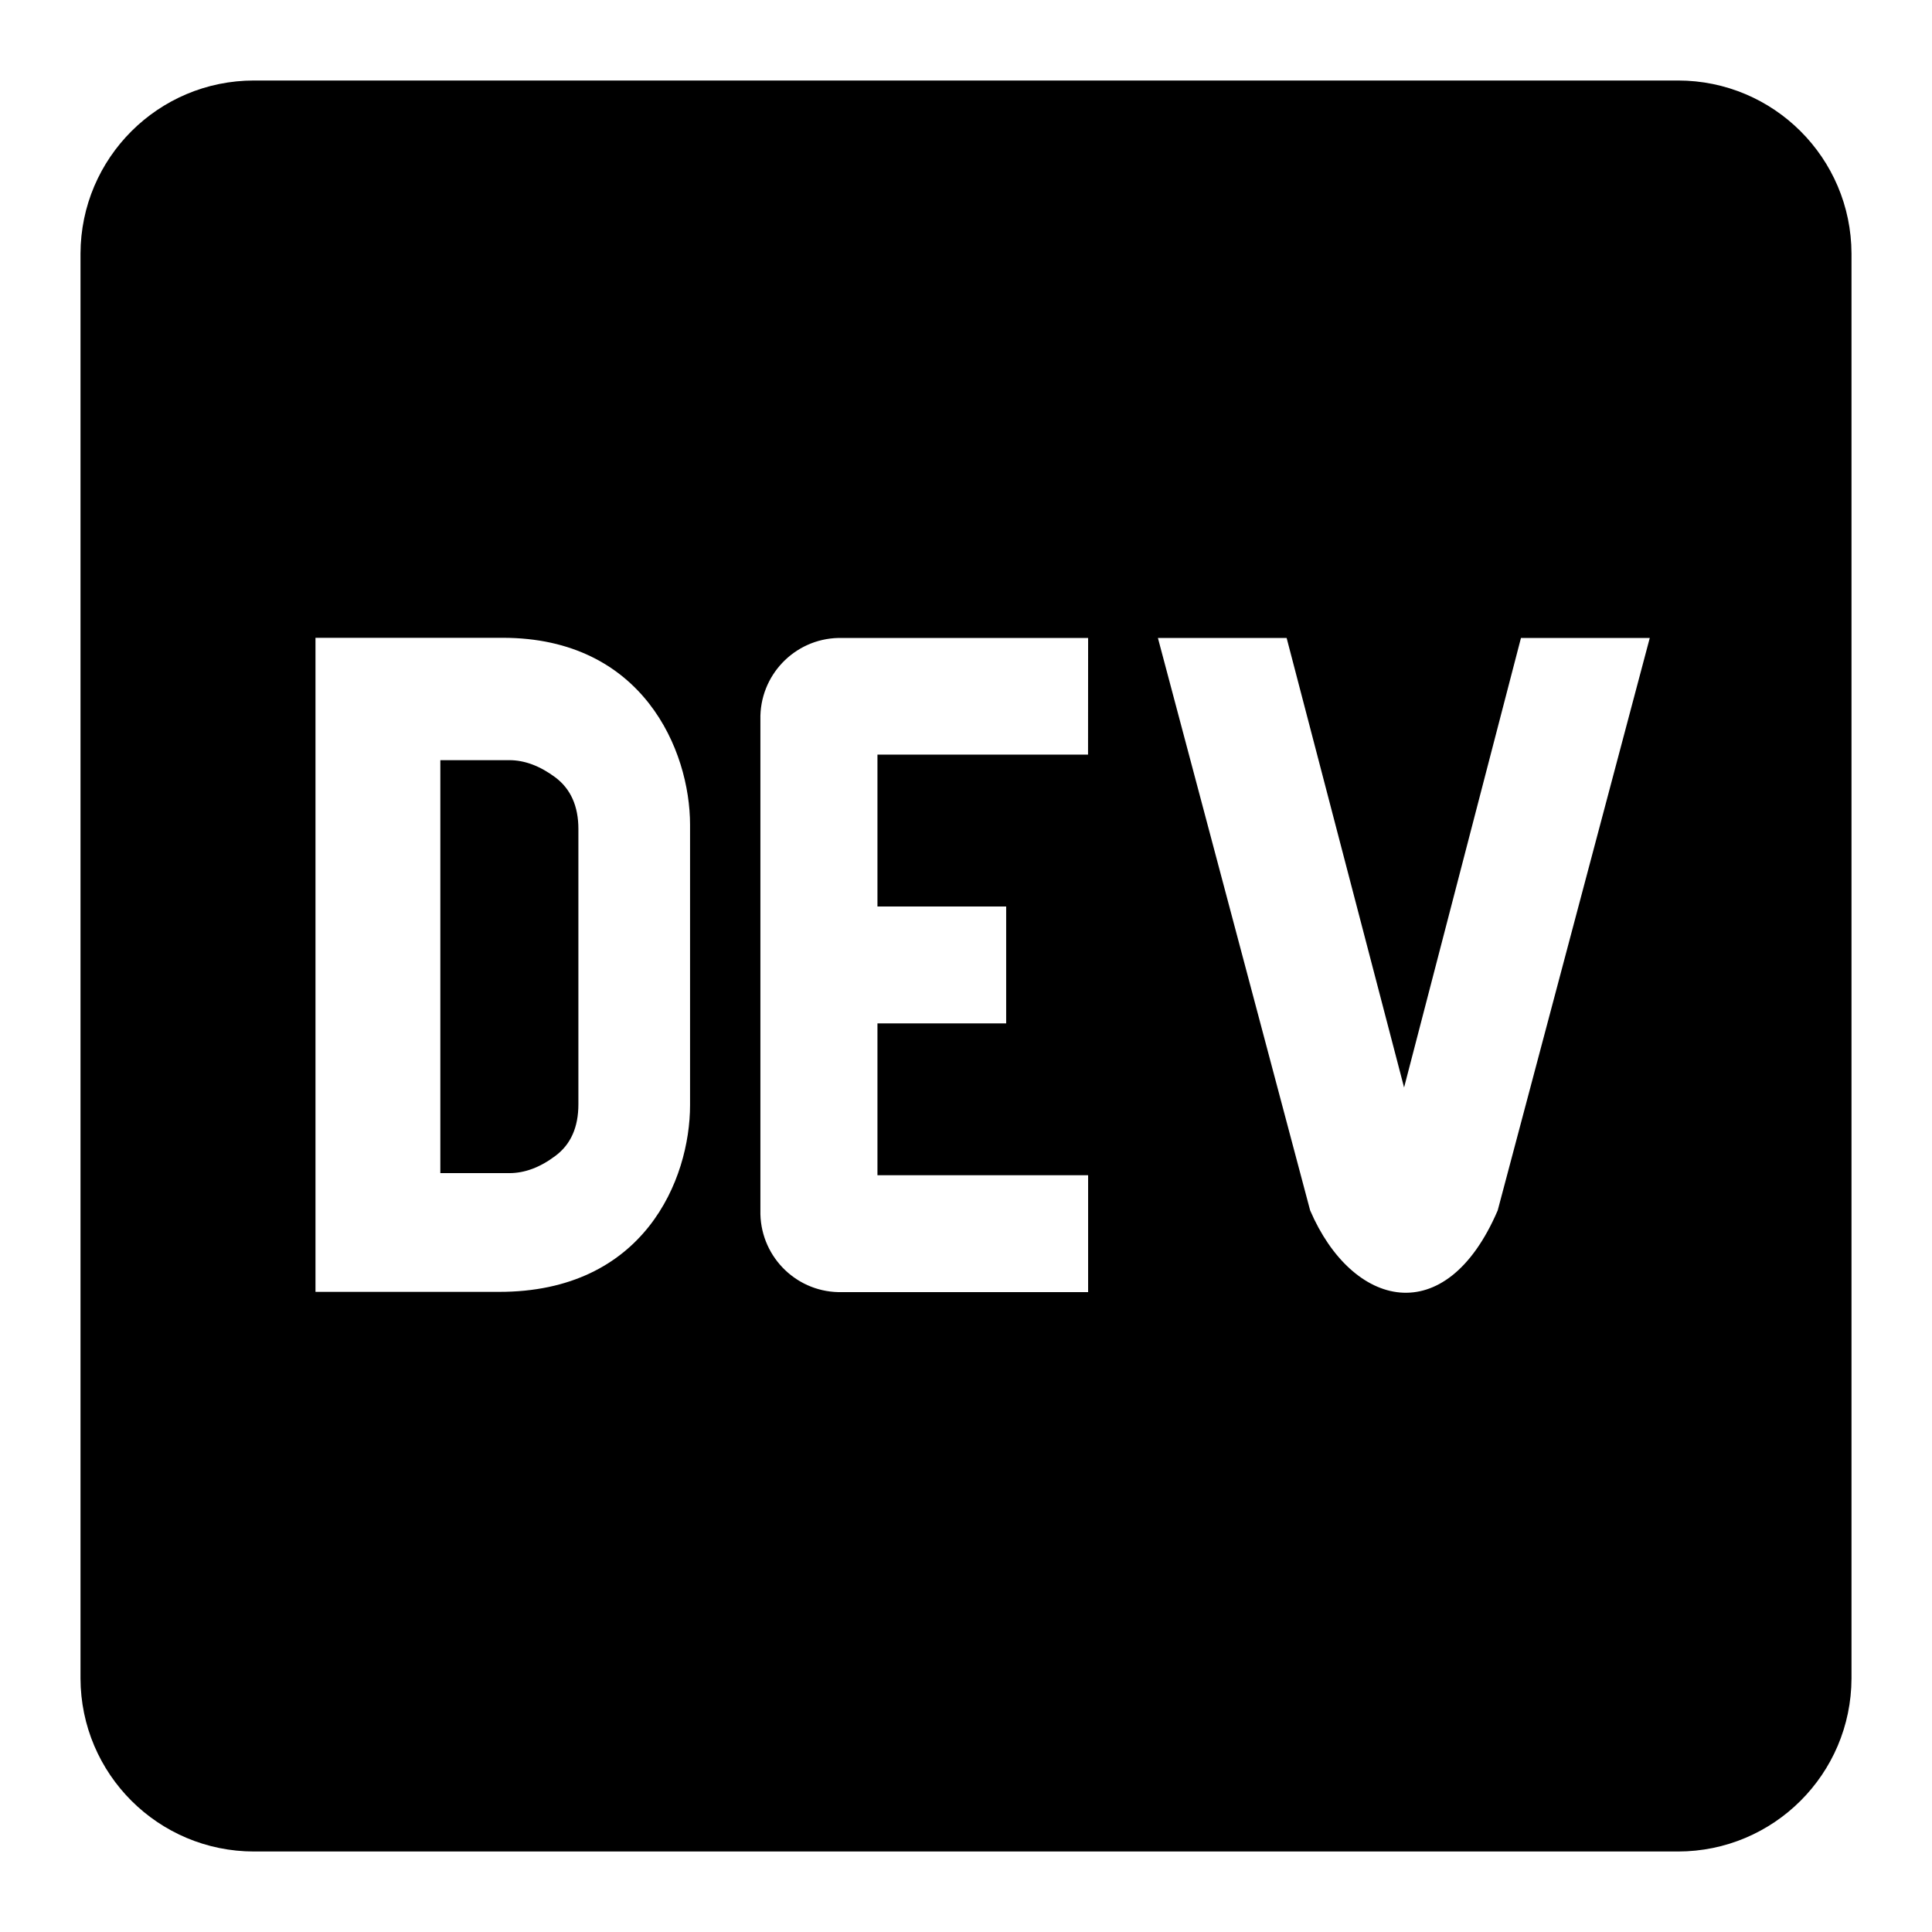 <?xml version="1.0" encoding="UTF-8" standalone="no"?>
<svg
   xmlns:dc="http://purl.org/dc/elements/1.1/"
   xmlns:cc="http://creativecommons.org/ns#"
   xmlns:rdf="http://www.w3.org/1999/02/22-rdf-syntax-ns#"
   xmlns:svg="http://www.w3.org/2000/svg"
   xmlns="http://www.w3.org/2000/svg"
   xmlns:sodipodi="http://sodipodi.sourceforge.net/DTD/sodipodi-0.dtd"
   xmlns:inkscape="http://www.inkscape.org/namespaces/inkscape"
   inkscape:version="1.0 (4035a4fb49, 2020-05-01)"
   height="24"
   width="24"
   sodipodi:docname="dev-badge.svg"
   id="svg58"
   version="1.1"
   viewBox="0 0 24 24"
   role="img">
  <defs
     id="defs62" />
  <sodipodi:namedview
     inkscape:current-layer="svg58"
     inkscape:window-maximized="1"
     inkscape:window-y="27"
     inkscape:window-x="0"
     inkscape:cy="24.40869"
     inkscape:cx="-5.9762822"
     inkscape:zoom="4.0078125"
     showgrid="false"
     id="namedview60"
     inkscape:window-height="704"
     inkscape:window-width="1366"
     inkscape:pageshadow="2"
     inkscape:pageopacity="0"
     guidetolerance="10"
     gridtolerance="10"
     objecttolerance="10"
     borderopacity="1"
     bordercolor="#666666"
     pagecolor="#ffffff" />
  <path
     style="stroke-width:0.049"
     id="path56"
     d="M 6.899,9.657 C 6.708,9.515 6.517,9.443 6.327,9.443 H 5.47 v 5.13 h 0.857 c 0.191,0 0.382,-0.071 0.572,-0.214 0.191,-0.142 0.286,-0.356 0.286,-0.641 V 10.298 C 7.185,10.014 7.089,9.8 6.899,9.657 Z M 20.844,1 H 3.156 C 1.967,1 1.003,1.962 1,3.151 V 20.849 C 1.003,22.038 1.967,23 3.156,23 H 20.844 C 22.033,23 22.997,22.038 23,20.849 V 3.151 C 22.997,1.962 22.033,1 20.844,1 Z M 8.572,13.728 c 0,0.924 -0.57,2.323 -2.375,2.32 H 3.919 V 7.923 H 6.246 c 1.74,0 2.326,1.398 2.326,2.322 z M 13.516,9.374 H 10.9 v 1.887 h 1.599 v 1.452 H 10.9 v 1.886 h 2.617 v 1.452 H 10.463 C 9.915,16.066 9.46,15.632 9.446,15.084 V 8.941 C 9.433,8.393 9.866,7.938 10.414,7.925 h 3.103 z m 5.089,5.662 c -0.648,1.51 -1.81,1.21 -2.33,0 L 14.384,7.925 h 1.599 l 1.459,5.584 1.452,-5.584 h 1.6 z"
     fill="#000000" />
</svg>
